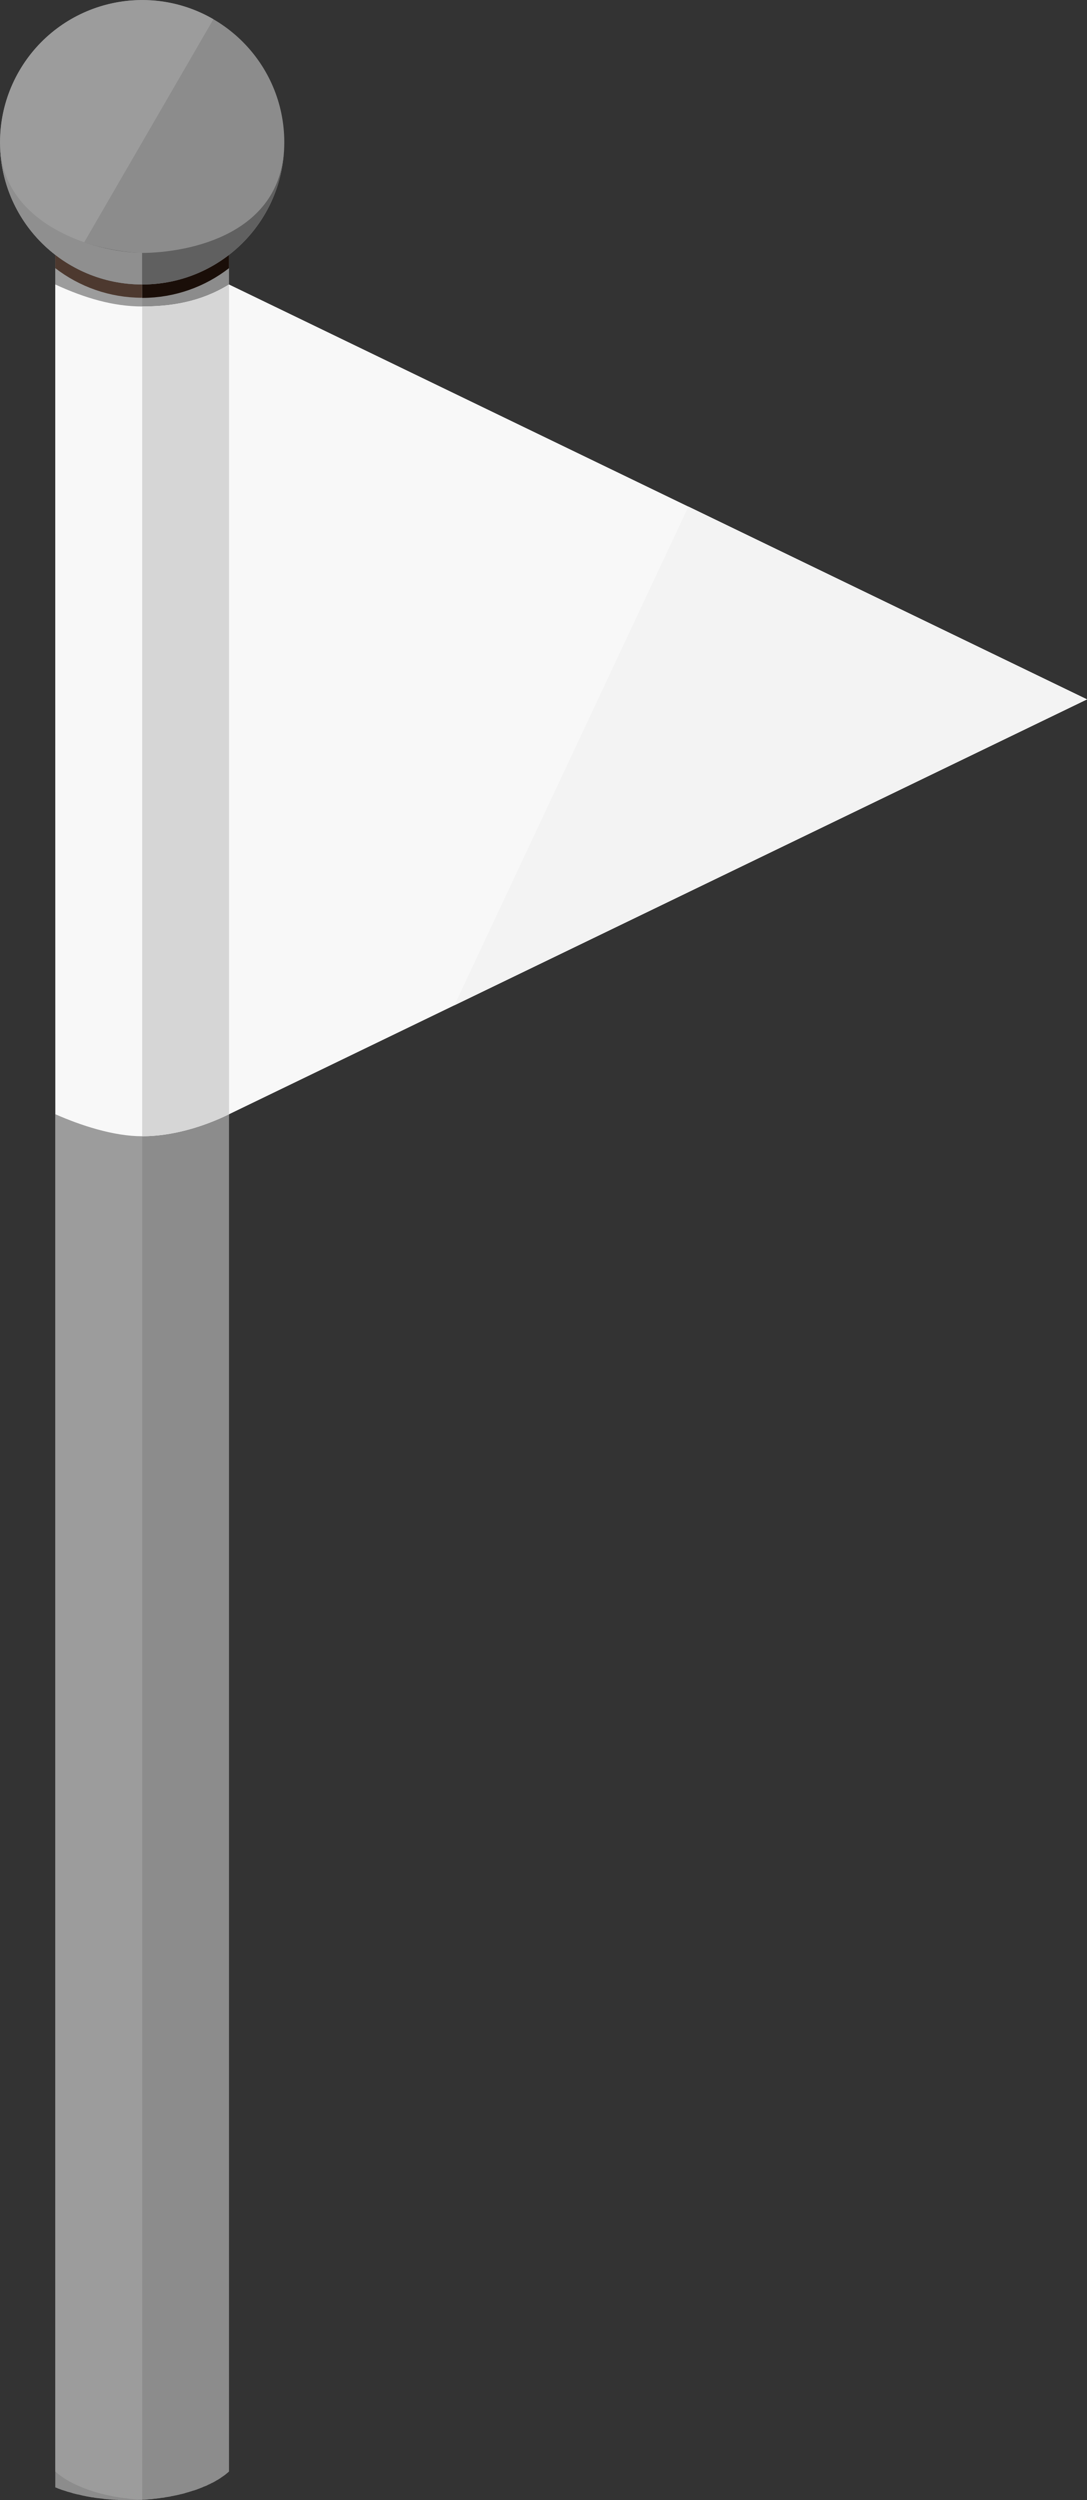 <?xml version="1.0" encoding="utf-8"?>
<!-- Generator: Adobe Illustrator 17.0.0, SVG Export Plug-In . SVG Version: 6.00 Build 0)  -->
<!DOCTYPE svg PUBLIC "-//W3C//DTD SVG 1.1//EN" "http://www.w3.org/Graphics/SVG/1.1/DTD/svg11.dtd">
<svg version="1.1" id="Слой_2" xmlns="http://www.w3.org/2000/svg" xmlns:xlink="http://www.w3.org/1999/xlink" x="0px" y="0px"
	 width="7.865px" height="18.078px" viewBox="0 0 7.865 18.078" enable-background="new 0 0 7.865 18.078" xml:space="preserve">
<rect x="0" y="0" width="7.865" height="18.078" fill="#333333" stroke="none"/>
<g>
	<defs>
		<path id="SVGID_1_" d="M-335.703-1677.961c12.78,0,23.204-2.172,23.204-4.837c0-2.665-10.424-4.839-23.204-4.839
			s-23.204,2.173-23.204,4.839C-358.908-1680.133-348.483-1677.961-335.703-1677.961"/>
	</defs>
	<clipPath id="SVGID_2_">
		<use xlink:href="#SVGID_1_"  overflow="visible"/>
	</clipPath>
	<g clip-path="url(#SVGID_2_)">
		<defs>
			<rect id="SVGID_3_" x="-510.045" y="-2493.961" width="1024" height="4999"/>
		</defs>
		<clipPath id="SVGID_4_">
			<use xlink:href="#SVGID_3_"  overflow="visible"/>
		</clipPath>
		<rect x="-363.908" y="-1692.637" clip-path="url(#SVGID_4_)" fill="#E2E1E0" width="56.409" height="19.676"/>
	</g>
</g>
<g>
	<defs>
		<path id="SVGID_5_" d="M-335.686-1682.878c1.219,0,2.199,0.26,2.189,0.58c-0.009,0.32-1.006,0.58-2.225,0.58
			c-1.22,0-2.2-0.26-2.19-0.58C-337.902-1682.618-336.905-1682.878-335.686-1682.878"/>
	</defs>
	<clipPath id="SVGID_6_">
		<use xlink:href="#SVGID_5_"  overflow="visible"/>
	</clipPath>
	<g clip-path="url(#SVGID_6_)">
		<defs>
			<rect id="SVGID_7_" x="-510.045" y="-2493.961" width="1024" height="4999"/>
		</defs>
		<clipPath id="SVGID_8_">
			<use xlink:href="#SVGID_7_"  overflow="visible"/>
		</clipPath>
		<rect x="-342.912" y="-1687.878" clip-path="url(#SVGID_8_)" fill="#888888" width="14.415" height="11.16"/>
	</g>
</g>
<g>
	<defs>
		<path id="SVGID_9_" d="M-336.618-1725.094c4.895-13.195,8.073-26.388,11.611-40.843c2.217,0.093,4.434,0.219,6.65,0.373
			c-1.908,9.254-4.27,18.165-7.151,27.147c-2.427,7.569-5.096,15.012-7.809,22.422
			C-334.43-1719.02-335.534-1722.051-336.618-1725.094"/>
	</defs>
	<clipPath id="SVGID_10_">
		<use xlink:href="#SVGID_9_"  overflow="visible"/>
	</clipPath>
	<g clip-path="url(#SVGID_10_)">
		<defs>
			<rect id="SVGID_11_" x="-510.045" y="-2493.961" width="1024" height="4999"/>
		</defs>
		<clipPath id="SVGID_12_">
			<use xlink:href="#SVGID_11_"  overflow="visible"/>
		</clipPath>
		<rect x="-341.618" y="-1770.936" clip-path="url(#SVGID_12_)" fill="#CCCCCC" width="28.261" height="59.943"/>
	</g>
</g>
<g>
	<defs>
		<polyline id="SVGID_13_" points="-368.045,-1777.811 -308.05,-1777.811 -308.05,-1677.961 -368.045,-1677.961 		"/>
	</defs>
	<clipPath id="SVGID_14_">
		<use xlink:href="#SVGID_13_"  overflow="visible"/>
	</clipPath>
	<g clip-path="url(#SVGID_14_)">
		<defs>
			<rect id="SVGID_15_" x="-510.045" y="-2493.961" width="1024" height="4999"/>
		</defs>
		<clipPath id="SVGID_16_">
			<use xlink:href="#SVGID_15_"  overflow="visible"/>
		</clipPath>
		<g clip-path="url(#SVGID_16_)" enable-background="new    ">
			<g>
				<defs>
					<rect id="SVGID_17_" x="-368.045" y="-1777.961" width="34" height="88"/>
				</defs>
				<clipPath id="SVGID_18_">
					<use xlink:href="#SVGID_17_"  overflow="visible"/>
				</clipPath>
				<g clip-path="url(#SVGID_18_)">
					<defs>
						<path id="SVGID_19_" d="M-335.893-1690.939c0.87-2.06-0.428-4.068,0.417-6.032c-10.151-27.974-18.202-47.069-23.089-79.427
							c8.625-0.855,15.947-1.323,23.154-1.401c-10.275-0.094-20.341,0.375-32.634,1.401c4.493,25.051,11.241,42.152,19.651,61.578
							C-345.178-1707.392-341.216-1699.623-335.893-1690.939"/>
					</defs>
					<clipPath id="SVGID_20_">
						<use xlink:href="#SVGID_19_"  overflow="visible"/>
					</clipPath>
					<g clip-path="url(#SVGID_20_)">
						<defs>
							<rect id="SVGID_21_" x="-368.045" y="-1777.961" width="60" height="100"/>
						</defs>
						<clipPath id="SVGID_22_">
							<use xlink:href="#SVGID_21_"  overflow="visible"/>
						</clipPath>
						<rect x="-373.045" y="-1782.81" clip-path="url(#SVGID_22_)" fill="#FFFFFF" width="42.633" height="96.871"/>
					</g>
				</g>
			</g>
		</g>
	</g>
</g>
<g>
	<defs>
		<polyline id="SVGID_23_" points="-368.045,-1777.811 -308.05,-1777.811 -308.05,-1677.961 -368.045,-1677.961 		"/>
	</defs>
	<clipPath id="SVGID_24_">
		<use xlink:href="#SVGID_23_"  overflow="visible"/>
	</clipPath>
	<g clip-path="url(#SVGID_24_)">
		<defs>
			<rect id="SVGID_25_" x="-510.045" y="-2493.961" width="1024" height="4999"/>
		</defs>
		<clipPath id="SVGID_26_">
			<use xlink:href="#SVGID_25_"  overflow="visible"/>
		</clipPath>
		<g clip-path="url(#SVGID_26_)" enable-background="new    ">
			<g>
				<defs>
					<rect id="SVGID_27_" x="-359.045" y="-1777.961" width="51" height="88"/>
				</defs>
				<clipPath id="SVGID_28_">
					<use xlink:href="#SVGID_27_"  overflow="visible"/>
				</clipPath>
				<g clip-path="url(#SVGID_28_)">
					<defs>
						<path id="SVGID_29_" d="M-335.894-1690.939c3.203-9.011,8.792-17.031,11.57-24.702c6.919-19.099,12.457-36.04,16.274-60.757
							c-18.929-1.89-31.585-1.878-50.516,0c3.701,24.502,9.217,41.399,16.083,60.306
							C-339.645-1708.278-339.162-1700.119-335.894-1690.939 M-333.318-1715.994c-2.734-7.437-5.424-14.906-7.865-22.505
							c-2.877-8.954-5.227-17.831-7.111-27.059c4.992-0.347,9.986-0.557,14.99-0.557c4.991,0,9.97,0.206,14.947,0.552
							c-1.908,9.254-4.27,18.166-7.151,27.147C-327.936-1730.847-330.604-1723.404-333.318-1715.994"/>
					</defs>
					<clipPath id="SVGID_30_">
						<use xlink:href="#SVGID_29_"  overflow="visible"/>
					</clipPath>
					<g clip-path="url(#SVGID_30_)">
						<defs>
							<rect id="SVGID_31_" x="-368.045" y="-1777.961" width="60" height="100"/>
						</defs>
						<clipPath id="SVGID_32_">
							<use xlink:href="#SVGID_31_"  overflow="visible"/>
						</clipPath>
						<rect x="-363.566" y="-1782.81" clip-path="url(#SVGID_32_)" fill="#EDEDED" width="60.516" height="96.871"/>
					</g>
				</g>
			</g>
		</g>
	</g>
</g>
<g>
	<defs>
		<rect id="SVGID_33_" x="-368.045" y="-1777.811" width="59.995" height="99.85"/>
	</defs>
	<clipPath id="SVGID_34_">
		<use xlink:href="#SVGID_33_"  overflow="visible"/>
	</clipPath>
	<g clip-path="url(#SVGID_34_)">
		<defs>
			<rect id="SVGID_35_" x="-510.045" y="-2493.961" width="1024" height="4999"/>
		</defs>
		<clipPath id="SVGID_36_">
			<use xlink:href="#SVGID_35_"  overflow="visible"/>
		</clipPath>
		<g clip-path="url(#SVGID_36_)" enable-background="new    ">
			<g>
				<defs>
					<rect id="SVGID_37_" x="-336.045" y="-1777.961" width="28" height="87"/>
				</defs>
				<clipPath id="SVGID_38_">
					<use xlink:href="#SVGID_37_"  overflow="visible"/>
				</clipPath>
				<g clip-path="url(#SVGID_38_)">
					<defs>
						<path id="SVGID_39_" d="M-335.686-1691.577c4.335-8.314,8.551-16.306,11.317-23.938c6.94-19.15,12.495-36.113,16.32-60.884
							c-9.465-0.945-17.361-1.414-25.258-1.413v11.696h0.003c4.99,0,9.97,0.205,14.947,0.552c-1.908,9.254-4.27,18.165-7.151,27.147
							c-2.424,7.559-5.09,14.992-7.799,22.393L-335.686-1691.577z"/>
					</defs>
					<clipPath id="SVGID_40_">
						<use xlink:href="#SVGID_39_"  overflow="visible"/>
					</clipPath>
					<g clip-path="url(#SVGID_40_)">
						<defs>
							<rect id="SVGID_41_" x="-368.045" y="-1777.961" width="60" height="100"/>
						</defs>
						<clipPath id="SVGID_42_">
							<use xlink:href="#SVGID_41_"  overflow="visible"/>
						</clipPath>
						<rect x="-340.686" y="-1782.811" clip-path="url(#SVGID_42_)" fill="#E5E4E1" width="37.636" height="96.234"/>
					</g>
				</g>
			</g>
		</g>
	</g>
</g>
<polygon fill-rule="evenodd" clip-rule="evenodd" fill="#8C8C8C" points="0.4,1.828 1.657,1.828 1.657,17.669 1.657,17.871 
	1.651,17.876 1.651,17.877 1.644,17.882 1.642,17.884 1.637,17.888 1.632,17.892 1.63,17.894 1.623,17.899 1.607,17.91 1.6,17.915 
	1.599,17.915 1.592,17.921 1.588,17.923 1.583,17.926 1.576,17.931 1.575,17.931 1.566,17.936 1.563,17.938 1.558,17.941 
	1.551,17.945 1.549,17.946 1.54,17.951 1.538,17.952 1.53,17.955 1.524,17.959 1.521,17.96 1.511,17.965 1.51,17.965 1.502,17.969 
	1.497,17.972 1.492,17.974 1.482,17.978 1.482,17.978 1.471,17.982 1.467,17.984 1.461,17.987 1.452,17.99 1.45,17.991 1.44,17.995 
	1.437,17.996 1.429,17.999 1.422,18.002 1.418,18.003 1.407,18.007 1.406,18.007 1.396,18.01 1.389,18.012 1.384,18.014 
	1.373,18.017 1.373,18.017 1.361,18.021 1.356,18.022 1.35,18.024 1.339,18.027 1.338,18.028 1.326,18.031 1.322,18.032 
	1.314,18.034 1.304,18.036 1.301,18.037 1.289,18.04 1.287,18.04 1.276,18.043 1.269,18.044 1.264,18.045 1.251,18.048 1.25,18.048 
	1.238,18.05 1.232,18.052 1.225,18.053 1.213,18.055 1.212,18.055 1.199,18.057 1.194,18.058 1.186,18.06 1.175,18.061 
	1.172,18.061 1.159,18.063 1.156,18.064 1.145,18.065 1.136,18.066 1.132,18.067 1.118,18.068 1.117,18.068 1.104,18.07 
	1.097,18.071 1.09,18.071 1.077,18.072 1.076,18.072 1.062,18.074 1.057,18.074 1.048,18.075 1.036,18.075 1.034,18.075 
	1.019,18.076 1.015,18.076 0.995,18.077 0.99,18.077 0.976,18.078 0.974,18.078 0.961,18.078 0.953,18.078 0.947,18.078 
	0.932,18.078 0.922,18.078 0.913,18.078 0.911,18.078 0.903,18.078 0.894,18.078 0.89,18.078 0.885,18.078 0.875,18.077 
	0.869,18.077 0.866,18.077 0.857,18.077 0.848,18.076 0.847,18.076 0.838,18.076 0.829,18.075 0.828,18.075 0.82,18.075 
	0.81,18.074 0.807,18.074 0.801,18.073 0.792,18.073 0.787,18.072 0.783,18.072 0.774,18.071 0.767,18.071 0.765,18.07 0.756,18.07 
	0.747,18.068 0.747,18.068 0.739,18.067 0.73,18.066 0.721,18.065 0.712,18.064 0.708,18.064 0.703,18.063 0.695,18.062 
	0.688,18.061 0.686,18.061 0.678,18.059 0.669,18.058 0.669,18.058 0.66,18.057 0.652,18.055 0.651,18.055 0.643,18.054 
	0.635,18.052 0.632,18.052 0.627,18.051 0.618,18.049 0.613,18.048 0.61,18.047 0.602,18.046 0.594,18.044 0.586,18.042 
	0.578,18.04 0.57,18.038 0.562,18.037 0.559,18.036 0.554,18.035 0.546,18.033 0.542,18.032 0.538,18.031 0.53,18.029 0.523,18.027 
	0.515,18.024 0.507,18.022 0.507,18.022 0.5,18.02 0.492,18.018 0.485,18.016 0.477,18.013 0.448,18.004 0.442,18.002 0.441,18.001 
	0.434,17.999 0.427,17.996 0.42,17.994 0.414,17.991 0.407,17.988 0.4,17.986 0.4,17.66 "/>
<path fill-rule="evenodd" clip-rule="evenodd" fill="#1A0E08" d="M0.4,1.828h1.257v0.111C1.483,2.074,1.265,2.154,1.029,2.154
	c-0.237,0-0.455-0.08-0.629-0.214V1.828z"/>
<polygon fill-rule="evenodd" clip-rule="evenodd" fill="#9C9C9C" points="1.029,1.828 0.4,1.828 0.4,17.669 0.4,17.871 
	0.406,17.876 0.406,17.876 0.412,17.881 0.415,17.884 0.418,17.886 0.424,17.891 0.425,17.892 0.431,17.896 0.437,17.901 
	0.444,17.906 0.451,17.911 0.458,17.915 0.458,17.916 0.465,17.92 0.469,17.923 0.473,17.925 0.48,17.93 0.481,17.931 0.488,17.934 
	0.494,17.938 0.496,17.939 0.503,17.943 0.506,17.945 0.511,17.947 0.52,17.952 0.52,17.952 0.528,17.956 0.533,17.959 0.536,17.96 
	0.545,17.964 0.547,17.965 0.554,17.968 0.561,17.972 0.562,17.972 0.572,17.976 0.575,17.978 0.581,17.98 0.59,17.984 0.59,17.984 
	0.599,17.988 0.605,17.99 0.609,17.992 0.618,17.995 0.62,17.996 0.628,17.999 0.636,18.002 0.638,18.002 0.648,18.006 
	0.652,18.007 0.658,18.009 0.668,18.012 0.668,18.012 0.678,18.016 0.684,18.017 0.688,18.019 0.699,18.022 0.701,18.022 
	0.709,18.025 0.718,18.027 0.72,18.028 0.731,18.031 0.735,18.032 0.742,18.033 0.753,18.036 0.753,18.036 0.764,18.039 0.77,18.04 
	0.775,18.041 0.786,18.044 0.789,18.044 0.798,18.046 0.807,18.048 0.809,18.048 0.821,18.051 0.825,18.052 0.832,18.053 
	0.844,18.055 0.856,18.057 0.863,18.058 0.868,18.059 0.879,18.061 0.882,18.061 0.892,18.062 0.901,18.064 0.904,18.064 
	0.916,18.065 0.928,18.067 0.94,18.068 0.94,18.068 0.953,18.07 0.965,18.071 0.978,18.072 0.98,18.072 0.99,18.073 1.001,18.074 
	1.003,18.074 1.016,18.075 1.021,18.075 1.029,18.076 1.029,17.665 "/>
<path fill-rule="evenodd" clip-rule="evenodd" fill="#4D392F" d="M1.029,1.828H0.4v0.111c0.174,0.134,0.392,0.214,0.628,0.214
	L1.029,1.828z"/>
<circle fill-rule="evenodd" clip-rule="evenodd" fill="#8C8C8C" cx="1.029" cy="1.029" r="1.028"/>
<path fill-rule="evenodd" clip-rule="evenodd" fill="#9C9C9C" d="M0.513,1.918C0.022,1.634-0.146,1.005,0.139,0.513
	c0.285-0.491,0.914-0.659,1.405-0.374L0.513,1.918z"/>
<path fill-rule="evenodd" clip-rule="evenodd" fill="#606060" d="M2.057,1.029c0,0.568-0.46,1.028-1.028,1.028
	C0.461,2.057,0,1.597,0,1.029c0,0.733,0.937,0.8,1.024,0.8C1.369,1.828,2.057,1.694,2.057,1.029z"/>
<path fill-rule="evenodd" clip-rule="evenodd" fill="#8F8F8F" d="M0,1.029c0,0.568,0.46,1.028,1.028,1.028V1.828
	C0.683,1.827,0,1.618,0,1.029z"/>
<path fill-rule="evenodd" clip-rule="evenodd" fill="#F8F8F8" d="M0.4,2.057c0.213,0.098,0.419,0.159,0.629,0.159
	c0.202,0,0.419-0.03,0.628-0.159l6.208,3l-6.208,3C1.463,8.152,1.238,8.216,1.029,8.216c-0.21,0-0.449-0.08-0.628-0.159
	C0.4,6.057,0.4,4.057,0.4,2.057z"/>
<path fill-rule="evenodd" clip-rule="evenodd" fill="#D6D6D6" d="M1.029,2.216L1.029,2.216c0.202,0,0.419-0.03,0.628-0.159v6h0
	C1.463,8.152,1.238,8.216,1.029,8.216V2.216z"/>
<polygon fill-rule="evenodd" clip-rule="evenodd" fill="#F3F3F3" points="3.288,7.269 7.865,5.057 4.981,3.663 "/>
</svg>
